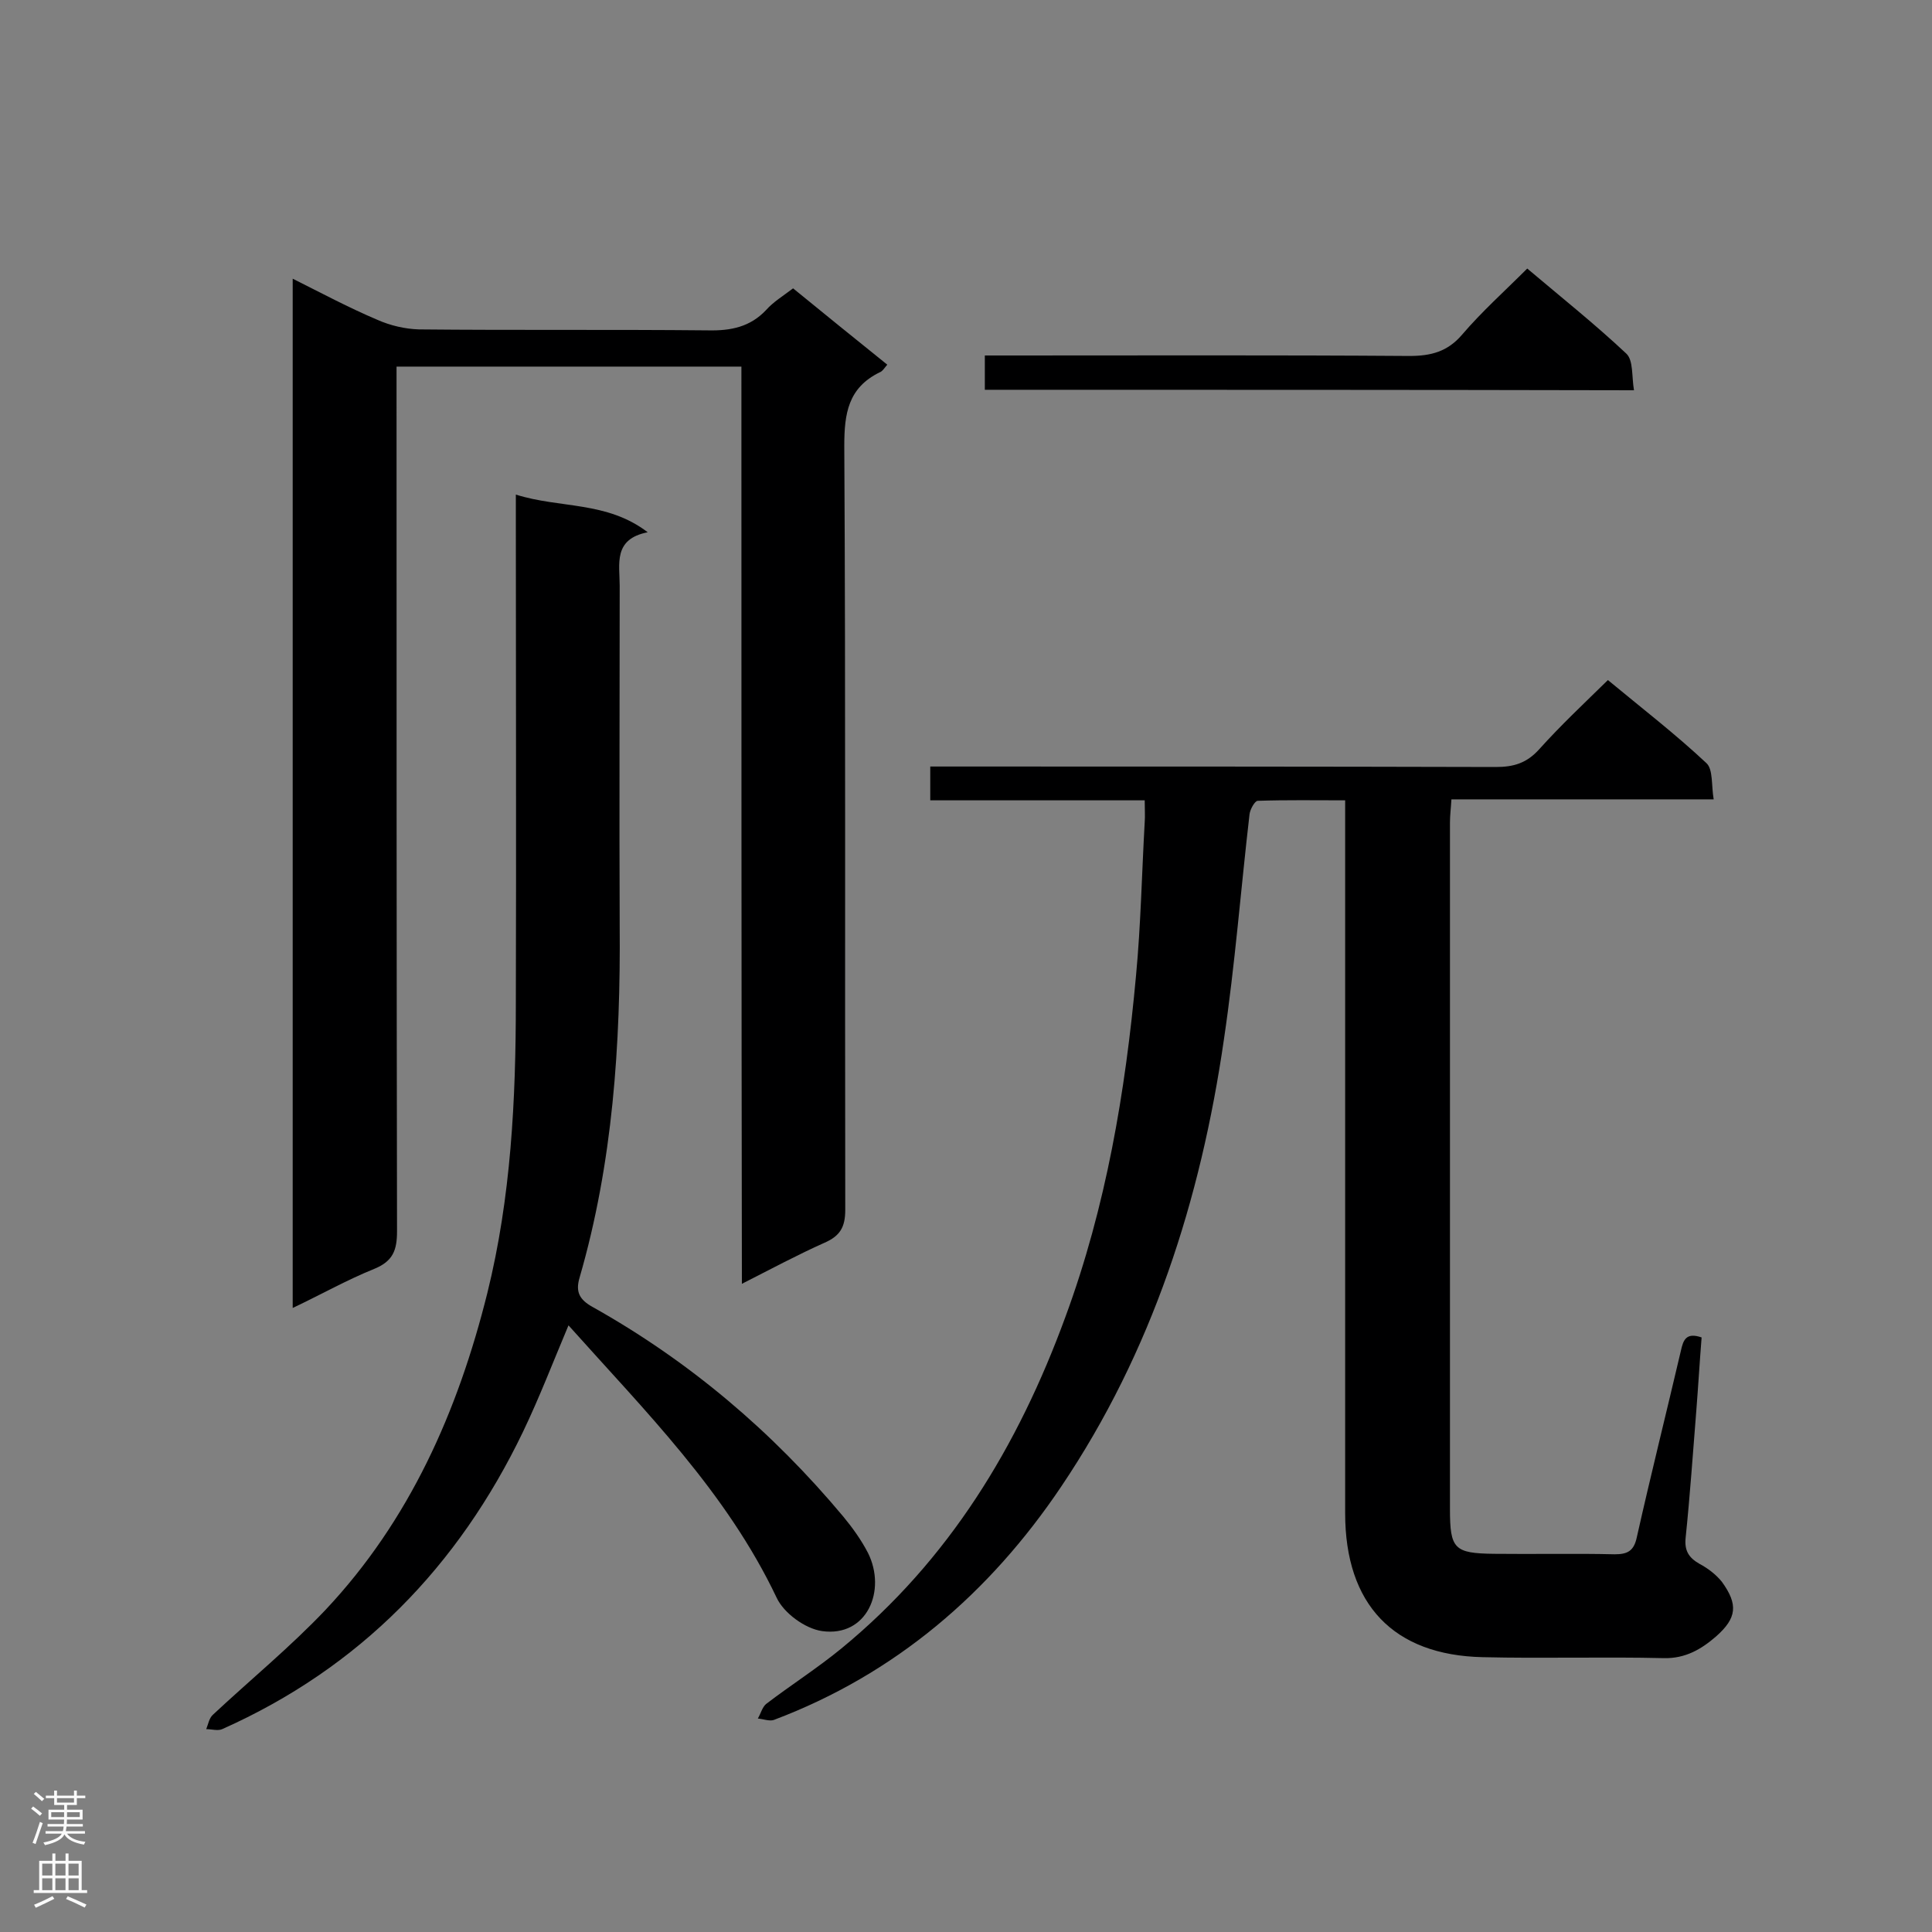 <svg enable-background="new 0 0 400 400" viewBox="0 0 400 400" xmlns="http://www.w3.org/2000/svg"><rect x="0" y="0" width="400" height="400" fill="#808080" stroke="none"/><g fill="#000001"><path d="m237 165.7c-15 0-29.6 0-44.4 0 0-2.4 0-4.4 0-7h5c37.4 0 74.7 0 112.1.1 3.7 0 6.4-.8 9-3.7 4.4-4.9 9.2-9.4 14.2-14.3 7 5.8 14 11.2 20.4 17.2 1.4 1.3 1 4.6 1.5 7.5-18.5 0-36.1 0-54.3 0-.1 1.8-.3 3.3-.3 4.8v142.2c0 8.2.9 9.1 9.1 9.2 8.3.1 16.7-.1 25 .1 2.7 0 4-.7 4.6-3.6 2.9-12.9 6.1-25.7 9.1-38.5.5-2.3 1.1-3.9 4.3-2.8-.4 5-.7 10.1-1.1 15.2-.7 8.7-1.3 17.5-2.2 26.2-.3 2.7.6 4.2 2.9 5.5 1.7.9 3.4 2.2 4.6 3.7 3.4 4.7 3.1 7.5-1.2 11.3-3 2.6-6.3 4.6-10.8 4.5-12.5-.3-25 .1-37.5-.2-18.5-.4-28.5-10.9-28.5-29.8 0-47.3 0-94.5 0-141.8 0-1.7 0-3.4 0-5.8-6.2 0-12.2-.1-18.1.1-.6 0-1.6 1.8-1.7 2.8-1.8 15.5-3 31.1-5.3 46.6-4.8 33.2-14.9 64.7-33.7 92.6-14.8 22-34.3 38.8-59.5 48.3-.9.3-2.2-.2-3.3-.3.6-1 .9-2.3 1.7-3 5.1-3.9 10.6-7.4 15.6-11.5 22.3-18.3 36.6-41.9 46.4-68.7 8.4-22.8 12.4-46.5 14.6-70.6 1-10.6 1.2-21.2 1.8-31.8.1-1.2 0-2.6 0-4.5z"/><path d="m153.5 75.9c-24.1 0-47.5 0-71.4 0v5.7c0 57.8 0 115.5.1 173.3 0 3.9-.8 6.2-4.7 7.8-5.7 2.3-11 5.3-16.9 8.1 0-71.2 0-141.8 0-213.1 6 3 11.6 6 17.5 8.5 2.7 1.2 5.7 1.9 8.6 2 20 .2 39.9 0 59.9.2 4.7.1 8.7-.7 12-4.2 1.5-1.7 3.5-2.9 5.6-4.5 6.5 5.3 12.9 10.5 19.5 15.8-.6.7-1 1.4-1.6 1.6-6.5 3.2-7.3 8.5-7.3 15.2.3 52.7.1 105.5.2 158.2 0 3.6-1.1 5.4-4.3 6.8-5.6 2.5-11 5.4-17.1 8.5-.1-63.5-.1-126.5-.1-189.9z"/><path d="m106.8 102.4c9.2 2.9 18.8 1.3 27.3 7.8-7.2 1.4-5.8 6.6-5.8 11.1 0 23.4-.1 46.8 0 70.3.2 24.6-1.4 49.1-8.3 72.9-.9 3 0 4.6 2.7 6.1 20 11.2 37.2 25.8 51.9 43.4 1.9 2.3 3.7 4.8 5.1 7.5 3.9 7.8-.2 17.5-9.5 16.2-3.5-.5-7.9-3.7-9.4-6.9-10.4-21.9-27.2-38.6-43.1-56.4-3.2 7.6-6 14.9-9.4 22-13.4 27.9-33.8 48.9-62.3 61.6-.9.4-2.2 0-3.3 0 .4-1 .6-2.3 1.4-3 7.7-7.2 16-14 23.3-21.7 17.4-18.5 27.4-41.1 33.5-65.6 4.9-19.8 5.9-40 5.9-60.3.1-33 0-66.1 0-99.1 0-1.8 0-3.5 0-5.9z"/><path d="m203.9 80.7c0-2.3 0-4.4 0-7.1h5.2c27.6 0 55.1-.1 82.7.1 4.5 0 7.9-.9 10.9-4.4 4.1-4.8 8.8-9 13.5-13.7 7.1 6 14 11.5 20.5 17.6 1.5 1.4 1.1 4.7 1.6 7.6-45.1-.1-89.5-.1-134.4-.1z"/></g><path d="m6.44 374.46.42-.45c.65.47 1.27.95 1.85 1.44l-.45.49c-.65-.56-1.25-1.06-1.82-1.48m.93 7.33-.63-.26c.55-1.36 1.05-2.8 1.52-4.33.19.1.38.19.59.27-.46 1.29-.95 2.73-1.48 4.32m-.38-10.38.44-.42c.43.34 1.01.82 1.74 1.44l-.49.49c-.53-.51-1.09-1.01-1.69-1.51m2.5.35h1.72v-1.04h.59v1.04h3.52v-1.04h.59v1.04h1.75v.53h-1.75v1.42h-2.03v.97h3.22v2.03h-3.24c0 .35-.01.66-.03.93h3.32v.53h-3.37c-.03.27-.08.58-.15.94h3.96v.53h-3.71c.67.92 1.93 1.48 3.79 1.68-.13.24-.23.44-.29.59-2.13-.38-3.48-1.08-4.04-2.12-.43.97-1.77 1.72-4.03 2.23-.09-.19-.2-.37-.33-.55 2.1-.42 3.37-1.03 3.81-1.83h-3.36v-.53h3.58c.08-.29.13-.61.16-.94h-3.33v-.53h3.39c.02-.27.04-.58.04-.93h-3.23v-2.03h3.25v-.97h-2.07v-1.42h-1.73zm1.12 3.44v1h2.65c.01-.3.02-.44.01-.4v-.25-.35zm1.19-2h3.52v-.91h-3.52zm4.71 2h-2.63v.59c0 .15-.01.28-.01.4h2.64z" fill="#fafafa"/><path d="m13.56 383.74h.63v1.52h2.72v6.07h1.13v.6h-11.06v-.6h1.13v-6.07h2.73v-1.52h.63v1.52h2.1v-1.52zm-2.69 8.83.38.56c-1.24.63-2.53 1.25-3.85 1.85-.1-.21-.21-.42-.34-.63 1.36-.55 2.63-1.15 3.81-1.78m-2.13-4.27h2.1v-2.45h-2.1zm0 3.04h2.1v-2.46h-2.1zm2.72-3.04h2.1v-2.45h-2.1zm0 3.04h2.1v-2.46h-2.1zm6.07 3.6c-1.41-.71-2.7-1.3-3.86-1.78l.35-.56c1.45.62 2.75 1.19 3.88 1.72zm-1.25-9.09h-2.1v2.45h2.1zm-2.09 5.49h2.1v-2.46h-2.1z" fill="#fafafa"/></svg>